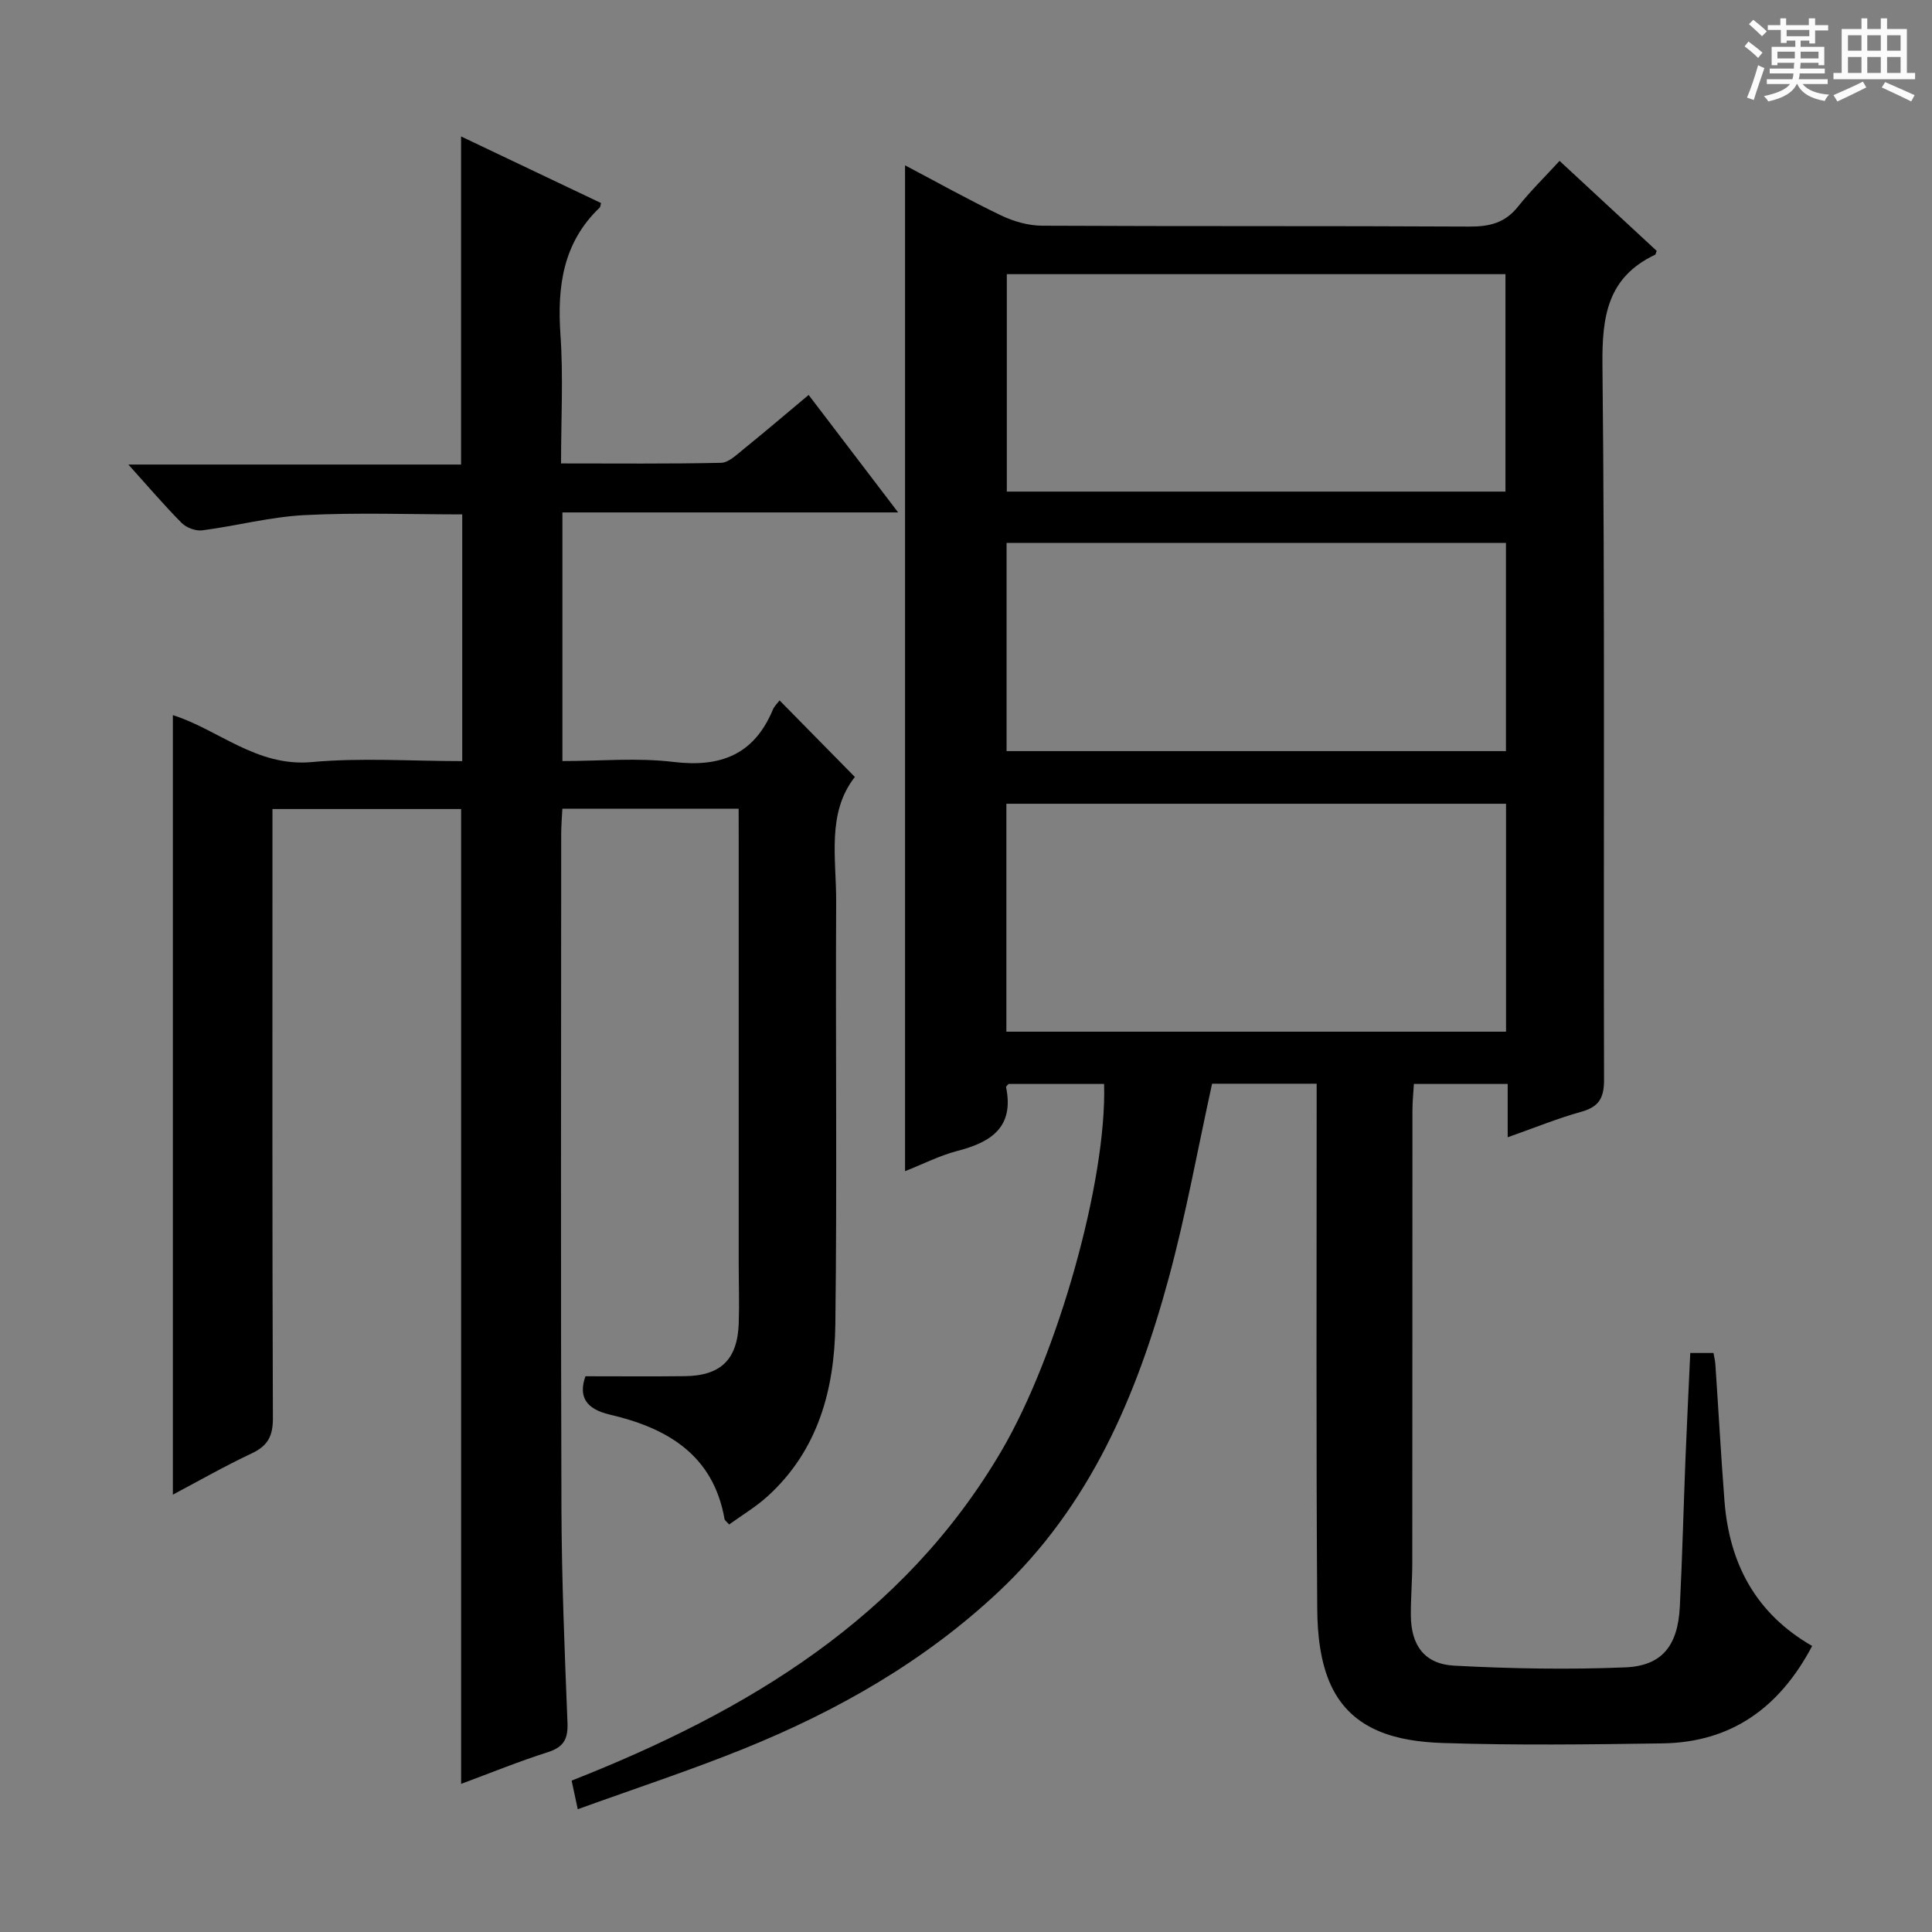 <svg enable-background="new 0 0 400 400" viewBox="0 0 400 400" xmlns="http://www.w3.org/2000/svg"><rect x="0" y="0" width="400" height="400" fill="#808080" stroke="none"/><path d="m361.2 9.6.8-1c.9.7 1.9 1.4 2.9 2.3l-.9 1.1c-1-1-2-1.8-2.8-2.4zm.5 10.6c.9-2.1 1.6-4.3 2.3-6.7.4.2.8.4 1.3.6-.7 2.1-1.5 4.3-2.2 6.6zm.4-15.2.9-.9c1 .8 2 1.6 2.8 2.4l-1 1c-.9-.9-1.8-1.7-2.7-2.5zm12.5-1.2h1.2v1.4h2.7v1.1h-2.7v2.7h-1.2v-.6h-1.8v1.3h4.9v3.8h-1.2v-.5h-3.7c0 .4-.1.9-.1 1.2h5.1v1h-5.2c0 .5-.1.9-.2 1.2h6v1h-5.2c1.1 1.3 2.9 2 5.5 2.2-.4.4-.7.8-.9 1.3-2.9-.5-4.8-1.6-5.7-3.5h-.1c-.8 1.7-2.7 2.9-5.9 3.6-.2-.4-.6-.8-.9-1.1 2.8-.6 4.6-1.4 5.4-2.5h-4.8v-1h5.3c.1-.3.2-.7.2-1.2h-4.9v-1h5c0-.4 0-.8.1-1.2h-3.5v.5h-1.2v-3.8h4.9v-1.3h-1.8v.5h-1.2v-2.7h-2.7v-1h2.6v-1.4h1.2v1.4h4.7v-1.4zm-6.6 8.3h3.6c0-.4 0-.9 0-1.4h-3.6zm1.9-4.6h4.7v-1.3h-4.7zm6.6 3.2h-3.7v1.4h3.7z" fill="#fafbfa"/><path d="m385.3 3.8h1.3v2.2h2.8v-2.2h1.3v2.2h4.1v9.1h1.7v1.3h-16.9v-1.3h1.7v-9.1h4.1v-2.2zm.4 13.1.7 1.2c-1.8.9-3.8 1.9-6 2.9-.2-.4-.5-.8-.8-1.3 2.3-1 4.3-1.9 6.1-2.8zm-3.1-6.4h2.8v-3.2h-2.8zm0 4.6h2.8v-3.3h-2.8zm4-4.6h2.8v-3.2h-2.8zm0 4.6h2.8v-3.3h-2.8zm3.7 1.9c2.1.9 4.1 1.8 6.1 2.7l-.7 1.3c-2.2-1.1-4.2-2-6.1-2.9zm3.2-9.7h-2.8v3.2h2.8zm-2.8 7.8h2.8v-3.3h-2.8z" fill="#fafbfa"/><g fill="#010000"><path d="m187.38 242.48c0-69.61 0-138.6 0-208.25 6.74 3.55 13.22 7.18 19.9 10.38 2.59 1.24 5.64 2.11 8.49 2.12 29.49.15 58.99.02 88.48.18 4.14.02 7.36-.77 10.02-4.11 2.58-3.24 5.57-6.16 8.62-9.49 7.15 6.63 13.69 12.68 20.11 18.63-.22.54-.23.76-.33.8-9.87 4.68-11.01 12.76-10.9 22.88.53 49.32.19 98.64.33 147.97.01 3.84-1.14 5.6-4.78 6.61-4.92 1.37-9.68 3.33-15.17 5.26 0-3.93 0-7.3 0-11.04-6.61 0-12.7 0-19.42 0-.1 1.75-.3 3.65-.3 5.56-.02 31.16 0 62.32-.03 93.48 0 3.66-.32 7.32-.3 10.98.04 6.21 2.82 10.1 9.01 10.42 11.78.62 23.62.84 35.4.35 7.64-.32 10.87-4.52 11.28-12.55.51-10.14.76-20.29 1.16-30.43.29-7.28.66-14.56 1-22.11h4.81c.13.79.34 1.57.39 2.36.64 9.44 1.16 18.9 1.89 28.34 1.01 12.89 6.45 23.24 18.15 29.96-6.73 12.74-16.69 19.96-30.99 20.17-15.16.22-30.34.42-45.48-.08-9.31-.31-18.73-2.45-23.14-11.9-2.21-4.74-2.83-10.57-2.86-15.92-.24-34.16-.12-68.32-.12-102.48 0-1.97 0-3.94 0-6.2-7.6 0-14.67 0-21.65 0-2.97 13.49-5.39 27.02-8.98 40.25-6.6 24.33-16.3 47.16-35.2 64.91-15.38 14.44-33.38 24.69-52.78 32.53-11.06 4.47-22.42 8.2-34.37 12.52-.51-2.35-.86-4.01-1.27-5.92 36.36-14.34 68.66-33.59 89.02-68.32 11.61-19.8 21.82-55.98 21.22-75.92-6.56 0-13.14 0-19.78 0-.14.19-.55.48-.51.68 1.7 8.3-3.12 11.39-10.1 13.19-3.65.95-7.07 2.71-10.82 4.19zm124.43-76.07c-34.82 0-69.17 0-103.45 0v47.19h103.45c0-15.88 0-31.34 0-47.19zm-.12-64.63c0-15.18 0-29.93 0-45.02-34.48 0-68.83 0-103.24 0v45.02zm.1 10.62c-34.83 0-69.16 0-103.39 0v43.11h103.39c0-14.53 0-28.65 0-43.11z"/><path d="m152.93 167.43c-12.38 0-24.15 0-36.5 0-.09 1.81-.24 3.56-.24 5.32-.01 46.49-.11 92.98.05 139.47.05 14.81.66 29.61 1.25 44.41.14 3.38-.75 5.08-4.07 6.14-5.97 1.9-11.8 4.28-17.95 6.56 0-67.5 0-134.5 0-201.83-12.62 0-25.38 0-39.06 0v6.18c0 39.99-.06 79.98.09 119.97.01 3.7-1.08 5.71-4.39 7.26-5.53 2.6-10.85 5.64-16.32 8.54 0-53.98 0-107.59 0-161.39 9.39 2.96 17.35 10.76 28.75 9.72 10.21-.93 20.58-.2 31.16-.2 0-17.25 0-34.01 0-51.08-10.86 0-21.79-.41-32.67.15-7.08.36-14.07 2.23-21.14 3.15-1.36.18-3.28-.53-4.26-1.51-3.62-3.64-6.95-7.56-11.05-12.11h68.88c0-22.8 0-45.03 0-67.93 9.74 4.63 19.39 9.23 28.98 13.79-.17.62-.16.83-.27.93-7.65 7.29-8.82 16.39-8.13 26.4.6 8.6.12 17.27.12 26.58 11.29 0 22.21.11 33.13-.13 1.54-.03 3.16-1.62 4.55-2.74 4.52-3.66 8.94-7.43 13.58-11.31 6.08 7.97 11.97 15.71 18.53 24.32-23.82 0-46.53 0-69.51 0v51.48c7.78 0 15.48-.73 22.99.18 9.78 1.18 16.71-1.52 20.59-10.84.3-.72.94-1.3 1.38-1.9 5.12 5.2 10.12 10.29 15.59 15.85-5.87 7.49-3.83 16.86-3.87 25.85-.15 29.16.2 58.32-.17 87.48-.17 13.42-3.54 26.07-14.03 35.6-2.42 2.2-5.29 3.9-7.96 5.84-.57-.65-.91-.86-.95-1.12-2.34-13.33-11.9-18.87-23.75-21.63-5.05-1.18-6.51-3.8-5.05-7.94 6.99 0 13.78.06 20.57-.02 7.47-.09 10.91-3.45 11.17-10.96.14-4.16-.01-8.33-.01-12.5 0-29.33 0-58.65 0-87.98-.01-1.8-.01-3.63-.01-6.05z"/></g></svg>